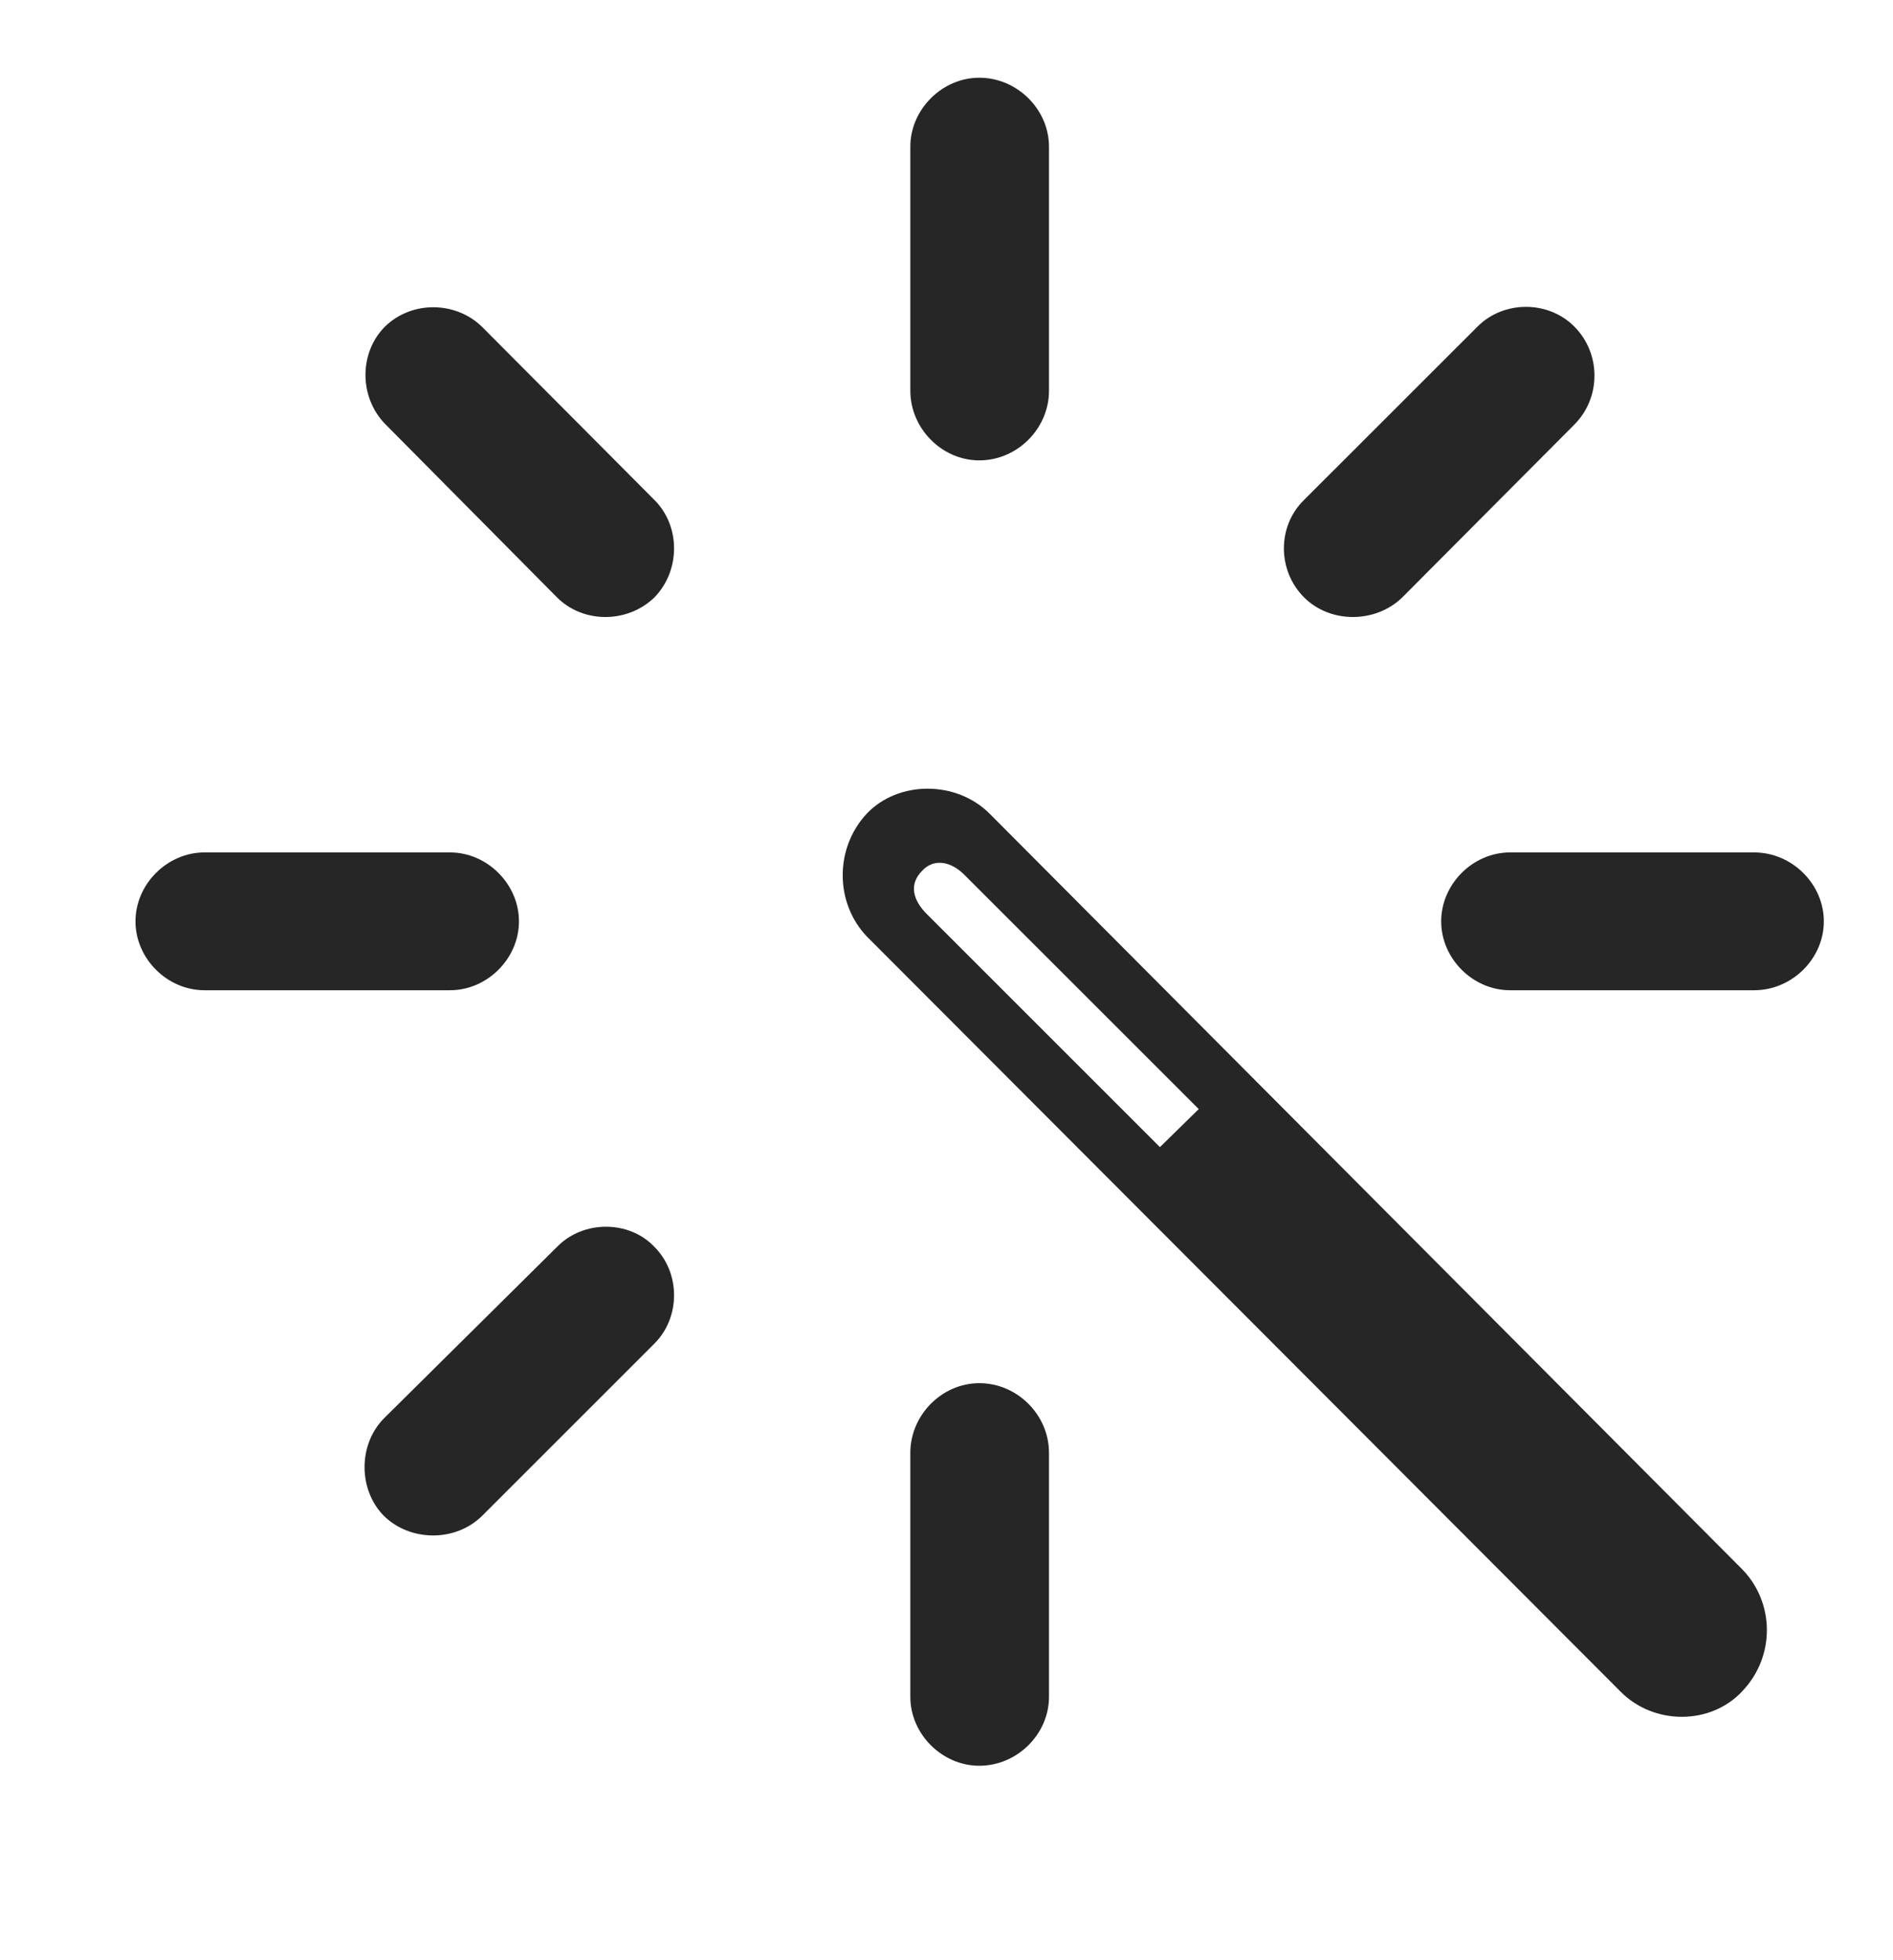 	<svg xmlns="http://www.w3.org/2000/svg" width="28" height="29" viewBox="0 0 28 29" fill="none">
		<g clip-path="url(#clip0_2340_82251)">
			<path
				d="M23.965 25.021C24.457 25.525 25.301 25.525 25.77 25.021C26.262 24.506 26.25 23.709 25.77 23.217L14.637 12.037C14.145 11.545 13.289 11.545 12.821 12.037C12.34 12.553 12.352 13.361 12.821 13.854L23.965 25.021ZM17.157 16.971L13.711 13.525C13.5 13.315 13.442 13.08 13.641 12.881C13.817 12.693 14.075 12.74 14.285 12.963L17.731 16.408L17.157 16.971Z"
				fill="black"
				fill-opacity="0.85"
			/>
			<path
				d="M25.946 14.65C26.508 14.65 26.977 14.182 26.977 13.631C26.977 13.08 26.508 12.611 25.946 12.611H22.336C21.785 12.611 21.317 13.08 21.317 13.631C21.317 14.182 21.785 14.65 22.336 14.65H25.946Z"
				fill="currentColor"
				fill-opacity="0.85"
			/>
			<path
				d="M19.289 7.396C18.891 7.783 18.891 8.439 19.289 8.838C19.676 9.225 20.344 9.225 20.742 8.838L23.285 6.283C23.684 5.885 23.684 5.229 23.285 4.83C22.899 4.443 22.242 4.443 21.856 4.83L19.289 7.396Z"
				fill="currentColor"
				fill-opacity="0.85"
			/>
			<path
				d="M15.516 2.17C15.516 1.619 15.047 1.15 14.485 1.15C13.934 1.15 13.465 1.619 13.465 2.17V5.779C13.465 6.342 13.934 6.811 14.485 6.811C15.047 6.811 15.516 6.342 15.516 5.779V2.17Z"
				fill="currentColor"
				fill-opacity="0.85"
			/>
			<path
				d="M8.239 8.838C8.625 9.225 9.281 9.225 9.68 8.838C10.067 8.44 10.067 7.783 9.68 7.397L7.137 4.842C6.75 4.455 6.094 4.443 5.696 4.83C5.309 5.217 5.309 5.873 5.696 6.272L8.239 8.838Z"
				fill="currentColor"
				fill-opacity="0.85"
			/>
			<path
				d="M3.024 12.611C2.473 12.611 2.004 13.08 2.004 13.631C2.004 14.182 2.473 14.65 3.024 14.65H6.656C7.207 14.65 7.676 14.182 7.676 13.631C7.676 13.08 7.207 12.611 6.656 12.611H3.024Z"
				fill="currentColor"
				fill-opacity="0.85"
			/>
			<path
				d="M5.684 20.979C5.297 21.365 5.297 22.033 5.672 22.42C6.059 22.807 6.727 22.818 7.125 22.432L9.68 19.877C10.067 19.49 10.067 18.834 9.68 18.447C9.305 18.049 8.625 18.049 8.239 18.447L5.684 20.979Z"
				fill="currentColor"
				fill-opacity="0.85"
			/>
			<path
				d="M15.516 21.494C15.516 20.932 15.047 20.463 14.485 20.463C13.934 20.463 13.465 20.932 13.465 21.494V25.104C13.465 25.654 13.934 26.123 14.485 26.123C15.047 26.123 15.516 25.654 15.516 25.104V21.494Z"
				fill="currentColor"
				fill-opacity="0.85"
			/>
		</g>
		<defs>
			<clipPath id="clip0_2340_82251">
				<rect width="24.973" height="25.066" fill="white" transform="translate(2.004 1.15)" />
			</clipPath>
		</defs>
	</svg>